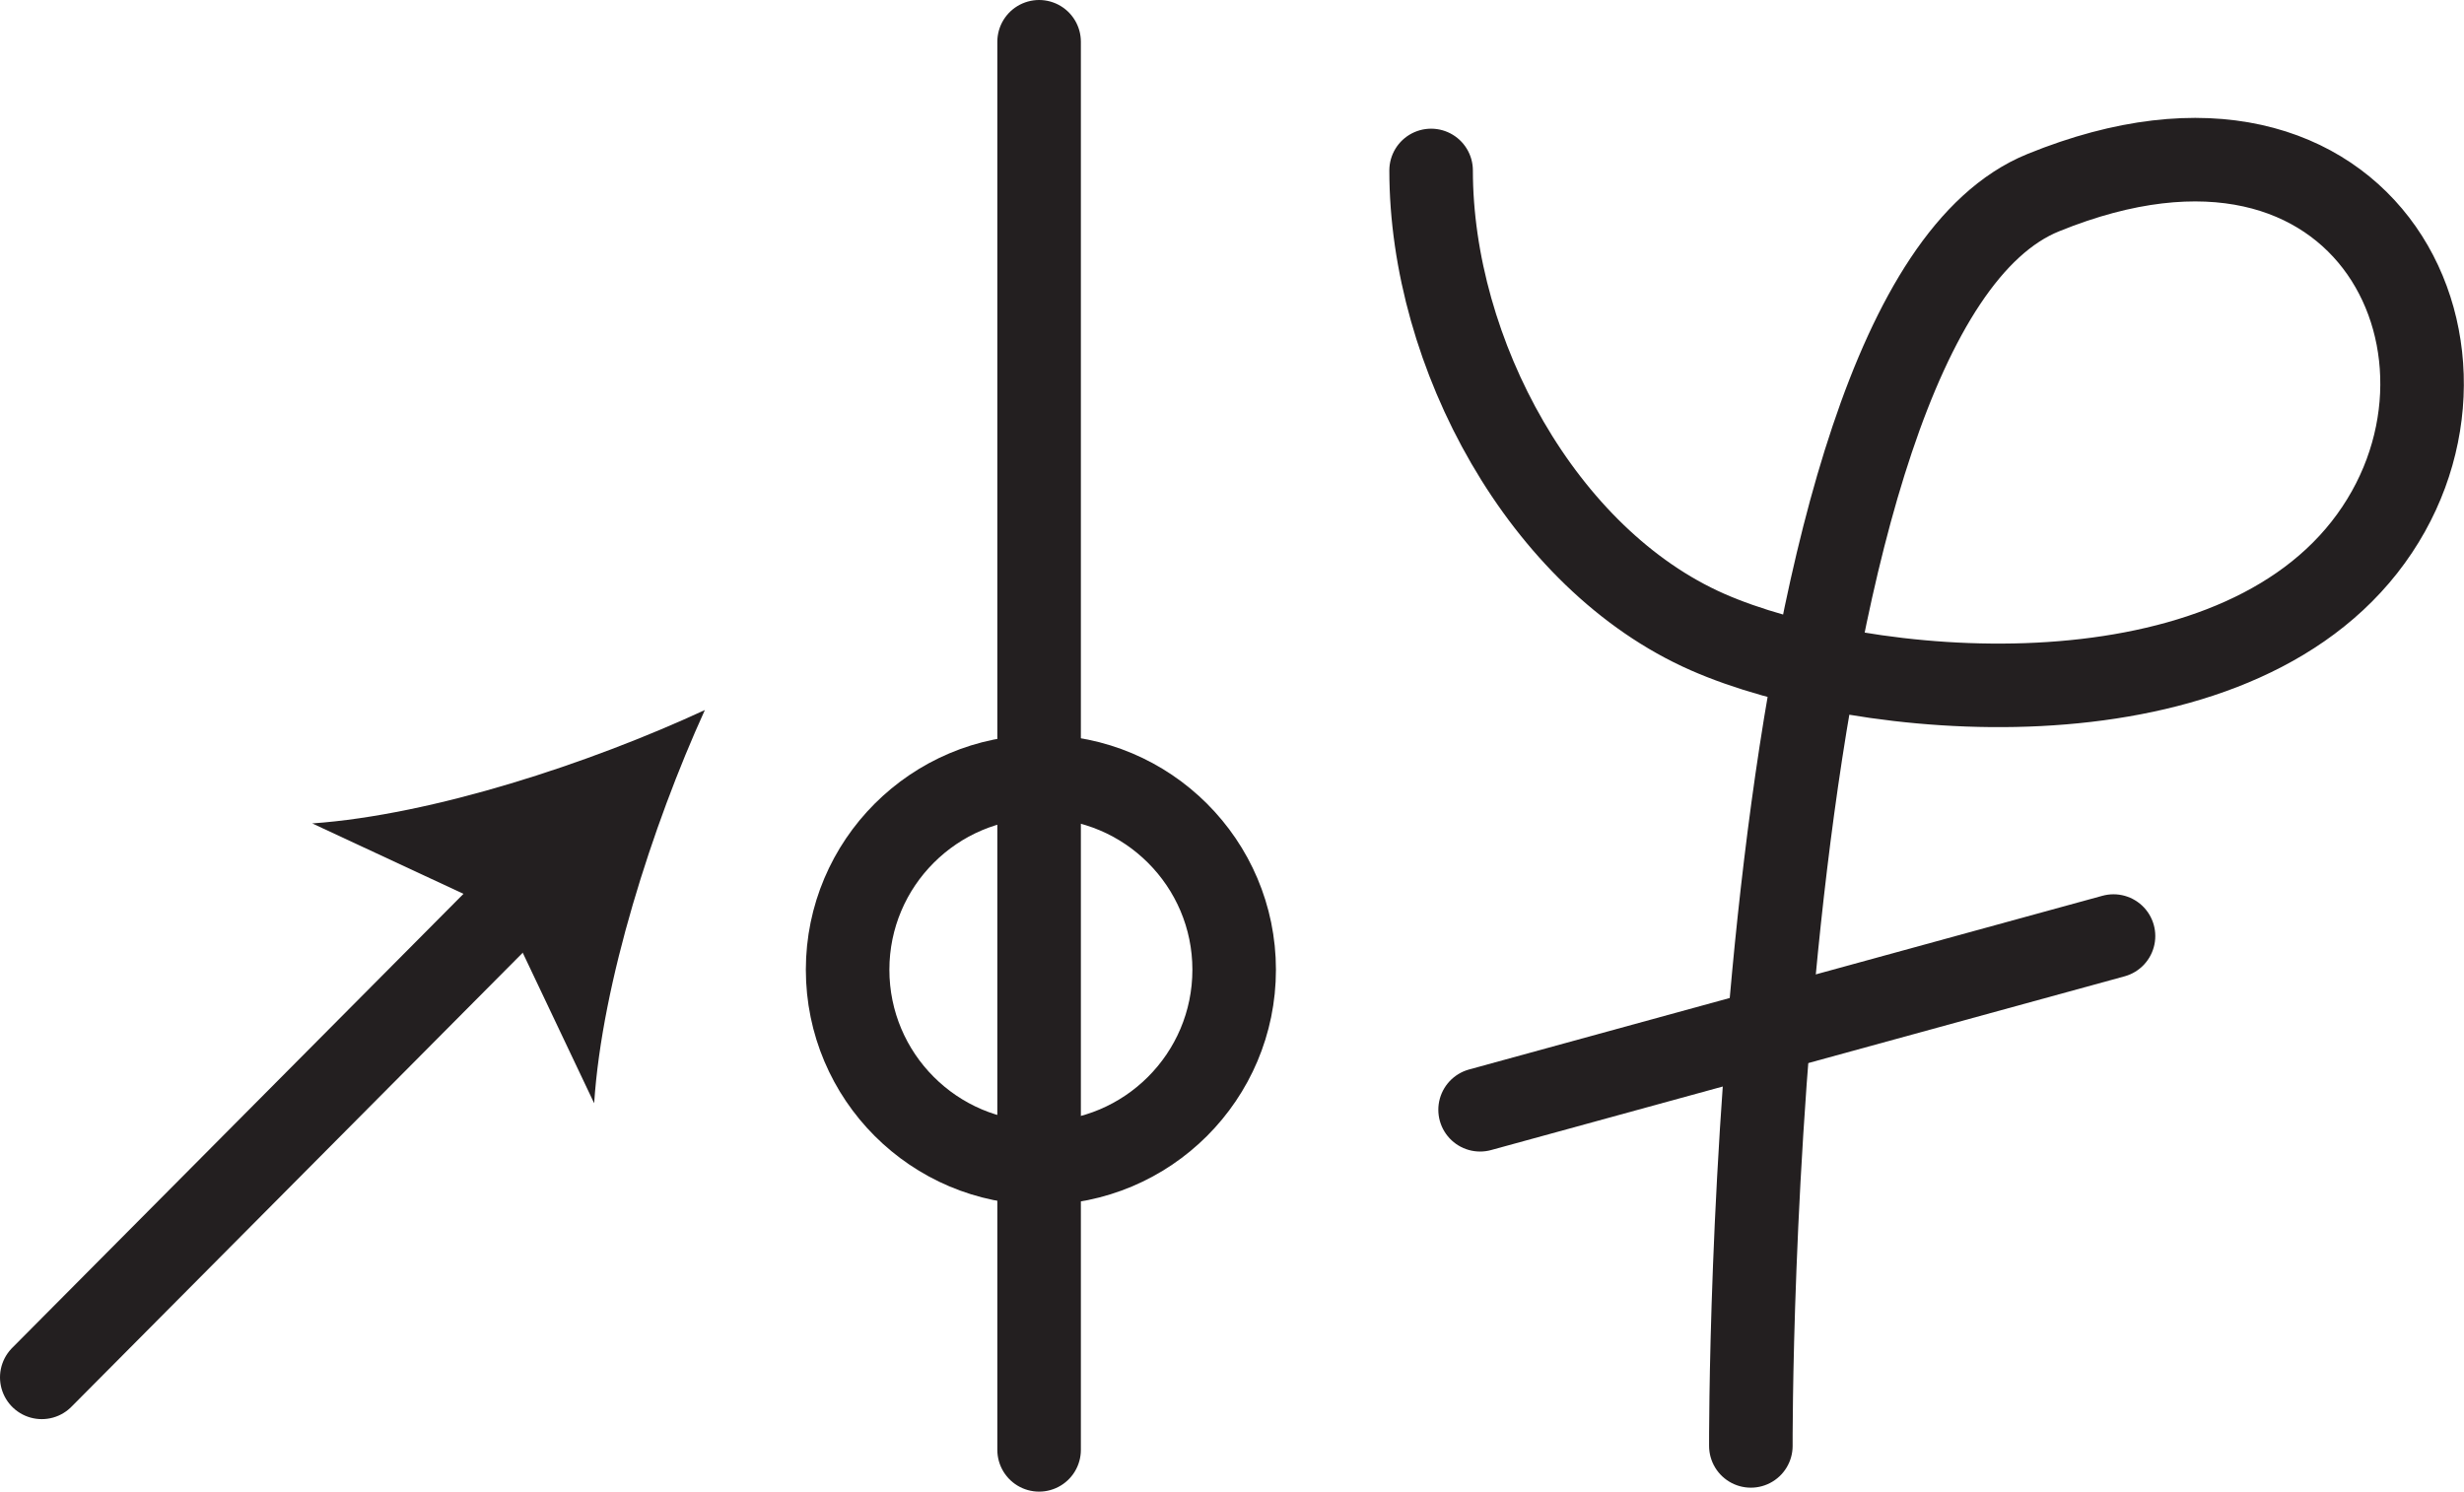<?xml version="1.0" encoding="UTF-8" standalone="no"?>
<!-- Created with Inkscape (http://www.inkscape.org/) -->

<svg
   version="1.1"
   id="svg1"
   width="39.285"
   height="23.785"
   viewBox="0 0 39.285 23.785"
   sodipodi:docname="cell.svg"
   xmlns:inkscape="http://www.inkscape.org/namespaces/inkscape"
   xmlns:sodipodi="http://sodipodi.sourceforge.net/DTD/sodipodi-0.dtd"
   xmlns="http://www.w3.org/2000/svg"
   xmlns:svg="http://www.w3.org/2000/svg">
  <sodipodi:namedview
     id="namedview1"
     pagecolor="#ffffff"
     bordercolor="#000000"
     borderopacity="0.25"
     inkscape:showpageshadow="2"
     inkscape:pageopacity="0.0"
     inkscape:pagecheckerboard="0"
     inkscape:deskcolor="#d1d1d1">
    <inkscape:page
       x="3.5807862e-08"
       y="3.408918e-07"
       inkscape:label="1"
       id="page1"
       width="39.285"
       height="23.785"
       margin="0"
       bleed="0" />
  </sodipodi:namedview>
  <defs
     id="defs1" />
  <path
     style="fill:none;stroke:#231f20;stroke-width:1.332;stroke-linecap:round;stroke-linejoin:round;stroke-miterlimit:4;stroke-dasharray:none;stroke-opacity:1"
     d="m 0.666,21.963 7.739,-7.787"
     id="path1060" />
  <path
     style="fill:#231f20;fill-opacity:1;fill-rule:nonzero;stroke:none"
     d="m 11.238,11.322 c -0.837,1.838 -1.64,4.349 -1.765,6.27 l -1.443,-3.041 -3.052,-1.421 c 1.927,-0.136 4.427,-0.959 6.26,-1.808"
     id="path1061" />
  <path
     style="fill:none;stroke:#231f20;stroke-width:1.332;stroke-linecap:round;stroke-linejoin:round;stroke-miterlimit:4;stroke-dasharray:none;stroke-opacity:1"
     d="M 16.567,0.666 V 23.119"
     id="path1062" />
  <path
     style="fill:none;stroke:#231f20;stroke-width:1.332;stroke-linecap:round;stroke-linejoin:round;stroke-miterlimit:4;stroke-dasharray:none;stroke-opacity:1"
     d="m 19.677,15.463 c 0,1.703 -1.382,3.083 -3.084,3.083 -1.698,0 -3.079,-1.38 -3.079,-3.083 0,-1.699 1.381,-3.079 3.079,-3.079 1.702,0 3.084,1.38 3.084,3.079 z"
     id="path1063" />
  <path
     style="fill:none;stroke:#231f20;stroke-width:1.332;stroke-linecap:round;stroke-linejoin:round;stroke-miterlimit:4;stroke-dasharray:none;stroke-opacity:1"
     d="m 22.817,2.718 c 0,2.912 1.776,6.202 4.406,7.36 2.438,1.072 8.151,1.604 10.474,-1.35 2.322,-2.953 0.114,-7.786 -5.12,-5.656 -4.739,1.922 -4.662,19.984 -4.662,19.984"
     id="path1064" />
  <path
     style="fill:none;stroke:#231f20;stroke-width:1.332;stroke-linecap:round;stroke-linejoin:round;stroke-miterlimit:4;stroke-dasharray:none;stroke-opacity:1"
     d="m 23.598,17.696 10.099,-2.77"
     id="path1065" />
</svg>
